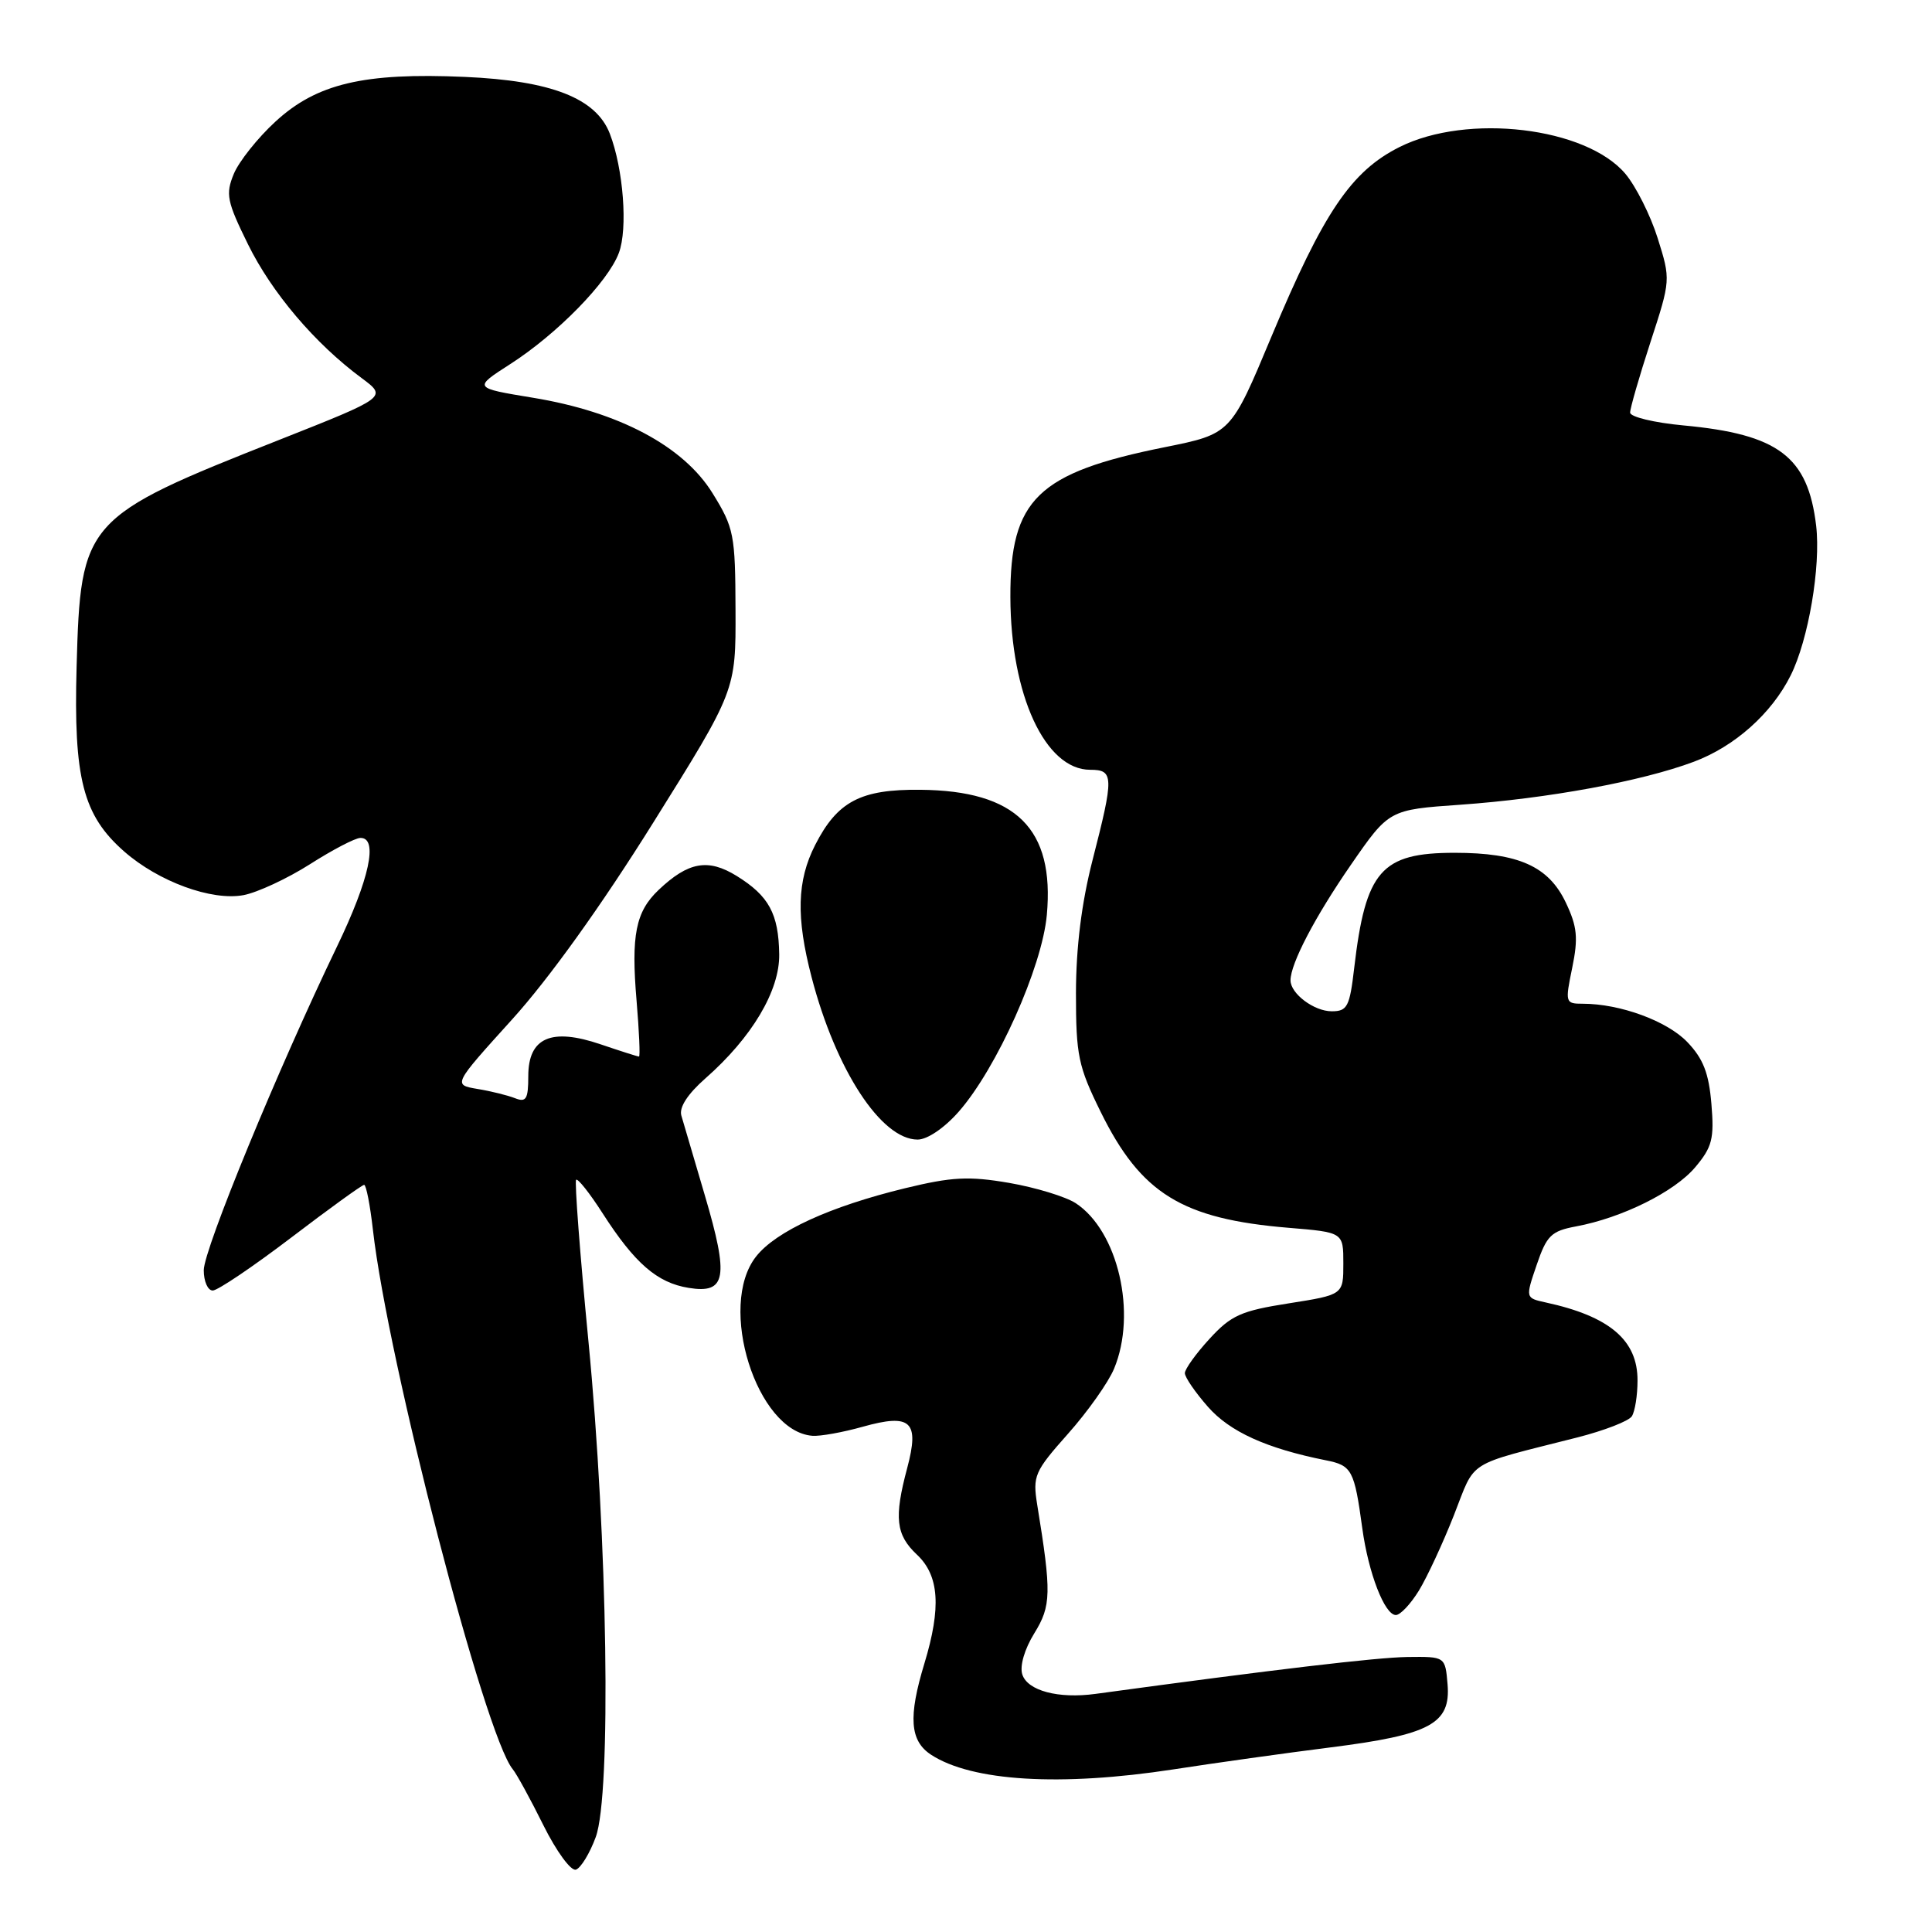 <?xml version="1.0" encoding="UTF-8" standalone="no"?>
<!DOCTYPE svg PUBLIC "-//W3C//DTD SVG 1.1//EN" "http://www.w3.org/Graphics/SVG/1.1/DTD/svg11.dtd" >
<svg xmlns="http://www.w3.org/2000/svg" xmlns:xlink="http://www.w3.org/1999/xlink" version="1.1" viewBox="0 0 256 256">
 <g >
 <path fill="currentColor"
d=" M 78.94 243.42 C 81.02 237.74 80.52 204.03 77.97 177.71 C 76.85 166.17 76.12 156.55 76.34 156.33 C 76.56 156.11 78.14 158.10 79.85 160.77 C 84.11 167.40 87.08 169.98 91.25 170.65 C 96.23 171.46 96.61 169.29 93.40 158.41 C 91.96 153.51 90.55 148.74 90.28 147.81 C 89.97 146.73 91.12 144.96 93.46 142.90 C 99.63 137.48 103.32 131.28 103.25 126.45 C 103.17 121.07 101.88 118.71 97.62 116.07 C 93.82 113.72 91.20 114.19 87.26 117.93 C 84.23 120.81 83.61 123.91 84.35 132.61 C 84.69 136.68 84.84 140.00 84.67 140.00 C 84.50 140.00 82.21 139.27 79.59 138.38 C 73.05 136.15 70.00 137.48 70.00 142.59 C 70.00 145.64 69.72 146.10 68.25 145.52 C 67.29 145.14 65.04 144.58 63.26 144.29 C 60.02 143.74 60.02 143.74 67.82 135.12 C 72.72 129.72 79.71 119.97 86.56 109.00 C 97.50 91.50 97.50 91.50 97.46 80.86 C 97.43 70.82 97.26 69.95 94.42 65.36 C 90.57 59.12 82.01 54.57 70.60 52.70 C 62.70 51.40 62.70 51.40 67.60 48.25 C 73.83 44.25 80.56 37.37 82.00 33.52 C 83.21 30.32 82.60 22.37 80.80 17.70 C 78.98 13.01 73.05 10.69 61.59 10.19 C 48.20 9.60 41.95 11.08 36.48 16.13 C 34.14 18.28 31.66 21.40 30.98 23.04 C 29.87 25.73 30.06 26.68 32.86 32.37 C 36.02 38.79 41.73 45.52 47.91 50.09 C 51.32 52.62 51.32 52.62 36.91 58.32 C 11.14 68.50 10.68 69.02 10.15 88.34 C 9.74 103.17 10.99 108.03 16.46 112.83 C 21.01 116.82 28.05 119.40 32.27 118.61 C 34.11 118.26 38.07 116.42 41.06 114.52 C 44.05 112.61 47.06 111.04 47.75 111.03 C 50.15 110.98 48.97 116.47 44.64 125.45 C 36.88 141.55 27.00 165.54 27.00 168.31 C 27.00 169.79 27.53 171.00 28.19 171.00 C 28.84 171.00 33.51 167.85 38.57 164.00 C 43.62 160.15 47.98 157.00 48.25 157.00 C 48.52 157.00 49.04 159.67 49.41 162.93 C 51.39 180.39 64.23 229.96 67.94 234.43 C 68.46 235.06 70.29 238.40 72.00 241.85 C 73.72 245.31 75.65 247.95 76.31 247.74 C 76.96 247.52 78.15 245.58 78.94 243.42 Z  M 155.50 234.45 C 161.00 233.60 170.36 232.29 176.29 231.54 C 189.52 229.87 192.24 228.40 191.81 223.19 C 191.50 219.50 191.50 219.50 186.50 219.56 C 182.38 219.62 168.98 221.20 145.15 224.45 C 140.23 225.12 136.15 224.03 135.46 221.87 C 135.10 220.75 135.76 218.51 137.05 216.42 C 139.30 212.78 139.34 211.07 137.44 199.41 C 136.82 195.56 137.06 195.00 141.51 189.99 C 144.12 187.06 146.87 183.17 147.62 181.36 C 150.68 174.03 148.15 163.11 142.54 159.43 C 141.20 158.56 137.23 157.35 133.72 156.74 C 128.35 155.82 126.14 155.94 119.91 157.45 C 109.97 159.87 102.82 163.14 100.18 166.50 C 95.02 173.06 100.26 189.69 107.65 190.25 C 108.69 190.33 111.69 189.79 114.32 189.05 C 120.71 187.26 121.86 188.33 120.21 194.52 C 118.45 201.10 118.70 203.37 121.50 206.00 C 124.45 208.77 124.74 212.99 122.49 220.41 C 120.33 227.51 120.56 230.67 123.37 232.51 C 128.77 236.04 140.53 236.75 155.50 234.45 Z  M 188.02 210.75 C 189.11 208.96 191.20 204.46 192.66 200.75 C 195.59 193.30 194.04 194.27 209.00 190.47 C 212.57 189.56 215.83 188.30 216.23 187.66 C 216.64 187.02 216.98 184.90 216.98 182.94 C 217.01 177.59 213.29 174.42 204.81 172.58 C 202.12 171.99 202.12 171.99 203.62 167.60 C 204.94 163.72 205.55 163.12 208.81 162.51 C 214.92 161.38 221.89 157.92 224.63 154.66 C 226.87 152.00 227.16 150.89 226.77 146.27 C 226.43 142.20 225.69 140.28 223.57 138.07 C 220.89 135.28 214.67 133.00 209.73 133.00 C 207.41 133.00 207.37 132.86 208.33 128.22 C 209.14 124.27 208.99 122.78 207.48 119.60 C 205.20 114.79 201.21 113.00 192.75 113.00 C 183.01 113.00 180.95 115.37 179.44 128.25 C 178.84 133.40 178.53 134.00 176.46 134.00 C 174.11 134.00 171.00 131.66 171.00 129.90 C 171.00 127.68 174.25 121.47 178.99 114.61 C 184.05 107.29 184.05 107.29 193.52 106.63 C 205.08 105.81 217.52 103.53 224.43 100.94 C 229.86 98.91 234.75 94.55 237.27 89.50 C 239.63 84.78 241.28 75.05 240.65 69.66 C 239.56 60.49 235.66 57.54 223.06 56.37 C 219.18 56.01 216.00 55.24 216.00 54.67 C 216.00 54.09 217.21 49.90 218.69 45.35 C 221.38 37.10 221.38 37.06 219.65 31.56 C 218.70 28.53 216.77 24.70 215.38 23.04 C 210.17 16.85 194.43 14.98 185.45 19.48 C 179.04 22.69 175.37 28.12 168.46 44.63 C 163.09 57.49 163.09 57.49 154.36 59.25 C 137.47 62.64 133.84 66.17 133.88 79.13 C 133.92 92.10 138.50 102.00 144.45 102.00 C 147.60 102.00 147.62 102.87 144.76 114.00 C 143.31 119.67 142.58 125.52 142.57 131.59 C 142.57 139.84 142.87 141.29 145.83 147.30 C 151.17 158.16 156.62 161.52 170.75 162.69 C 178.00 163.29 178.00 163.29 178.00 167.42 C 178.00 171.56 178.00 171.56 170.77 172.70 C 164.45 173.69 163.13 174.28 160.27 177.40 C 158.47 179.36 157.00 181.41 157.00 181.95 C 157.00 182.49 158.37 184.49 160.05 186.40 C 162.96 189.72 167.83 191.93 175.70 193.50 C 179.14 194.18 179.46 194.80 180.51 202.50 C 181.32 208.43 183.47 214.00 184.96 214.00 C 185.55 214.00 186.92 212.54 188.02 210.75 Z  M 127.03 147.31 C 132.08 141.56 138.08 128.16 138.71 121.24 C 139.75 109.80 134.65 104.76 121.93 104.65 C 114.03 104.57 110.96 106.19 108.01 111.97 C 105.60 116.70 105.47 121.55 107.54 129.48 C 110.74 141.77 116.76 151.00 121.59 151.00 C 122.88 151.00 125.14 149.46 127.03 147.31 Z "/>
</g>
</svg>